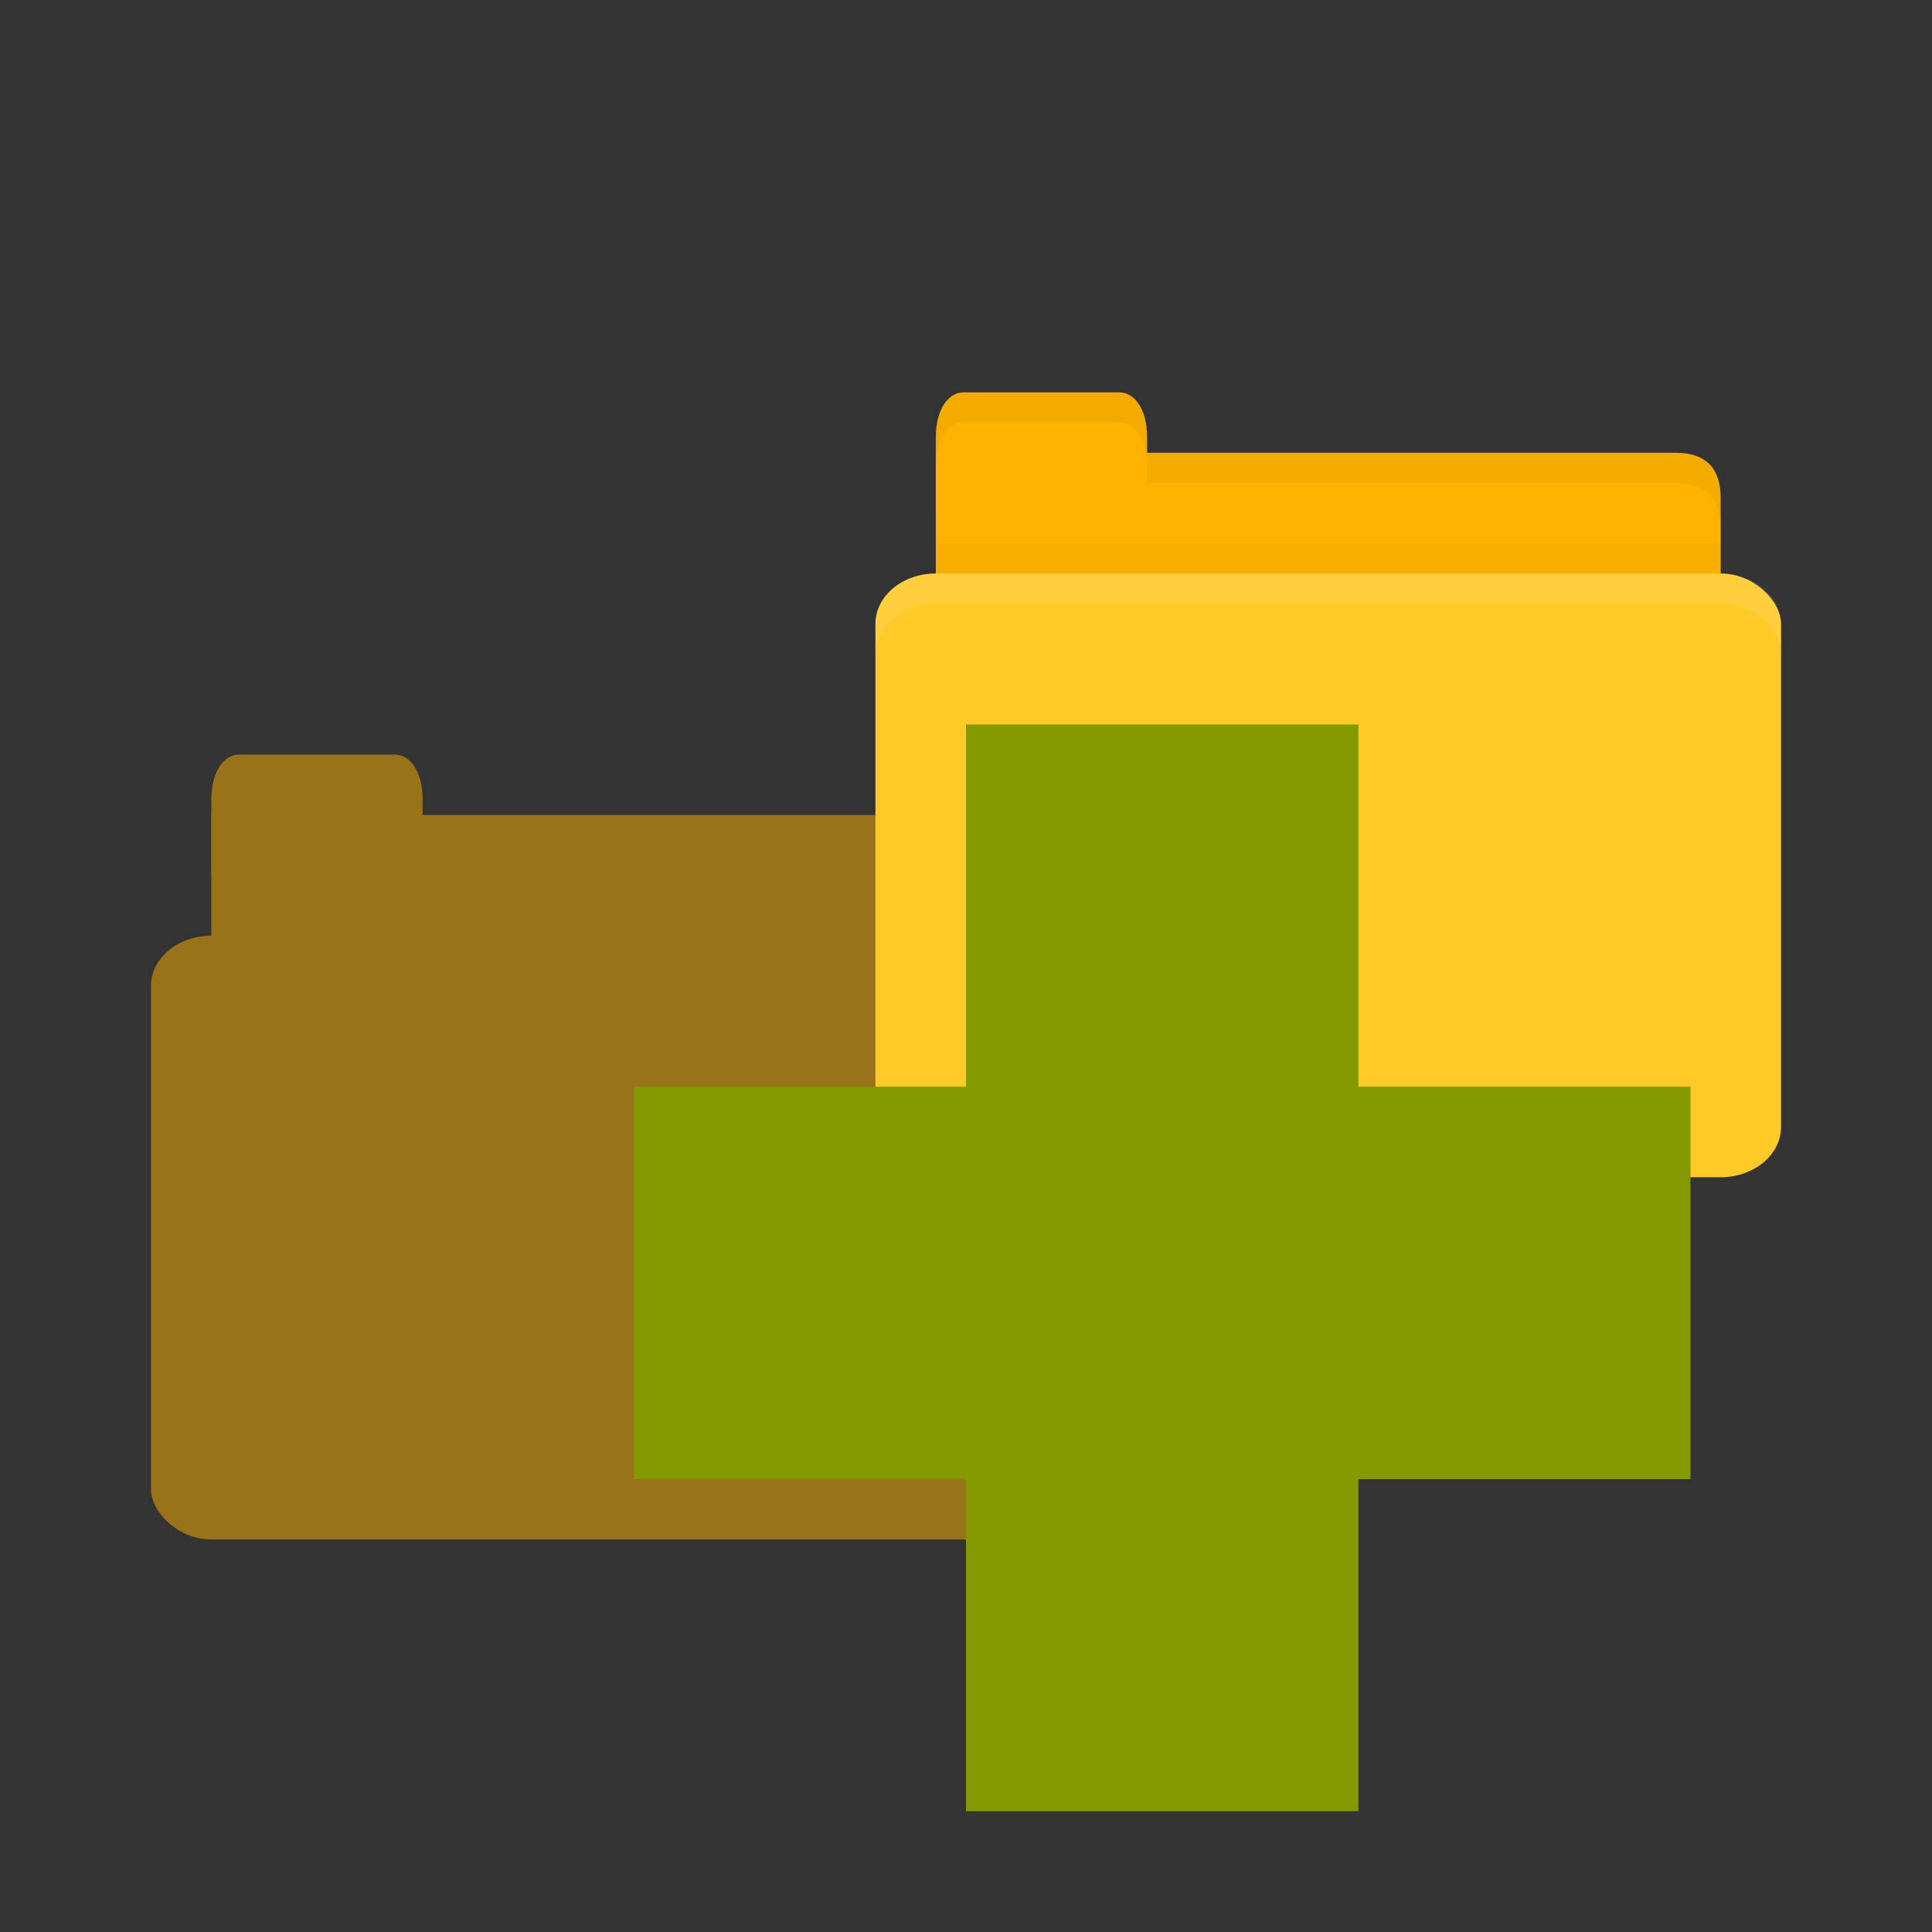 <svg xmlns="http://www.w3.org/2000/svg" viewBox="0 0 64 64">
 <rect x="0" y="0" width="64" height="64" fill="#333333" stroke="none"/>
 <g transform="translate(0,-988.362)">
  <g transform="translate(-25,25)" style="opacity:0.5">
   <path d="m 33 990.36 23.5 0 c 1 0 1.5 0.5 1.5 1.5 l 0 3.499 c 0 0.554 -0.474 0.5 -1 0.5 l -24 0 c -0.526 0 -1 -0.446 -1 -1 l 0 -4.499 z" style="fill:#ffb300;fill-opacity:1;stroke:none"/>
   <path d="m 32 992.36 0 -2.5 c 0 -1 0.455 -1.5 0.909 -1.5 l 5.182 0 c 0.455 0 0.909 0.5 0.909 1.5 l 0 2.5 z" style="fill:#ffb300;fill-opacity:1;stroke:none"/>
   <rect width="30" height="20" x="30" y="994.36" rx="2" ry="1.667" style="fill:#ffb300;fill-opacity:1;stroke:none"/>
  </g>
  <path d="m 32 1003.36 23.5 0 c 1 0 1.5 0.5 1.5 1.5 l 0 3.499 c 0 0.554 -0.474 0.5 -1 0.5 l -24 0 c -0.526 0 -1 -0.446 -1 -1 l 0 -4.499 z" style="fill:#ffb300;fill-opacity:1;stroke:none"/>
  <path d="m 31 1006.36 0 2.5 26 0 0 -2.5 z" style="fill:#000;opacity:0.03;fill-opacity:1;stroke:none"/>
  <path d="m 31 1005.36 0 -2.5 c 0 -1 0.455 -1.5 0.909 -1.5 l 5.182 0 c 0.455 0 0.909 0.5 0.909 1.5 l 0 2.5 z" style="fill:#ffb300;fill-opacity:1;stroke:none"/>
  <rect width="30" height="20" x="29" y="1007.36" rx="2" ry="1.667" style="fill:#ffca28;fill-opacity:1;stroke:none"/>
  <path d="m 31 1007.36 c -1.108 0 -2 0.749 -2 1.672 l 0 1 c 0 -0.923 0.892 -1.672 2 -1.672 l 26 0 c 1.108 0 2 0.749 2 1.672 l 0 -1 c 0 -0.923 -0.892 -1.672 -2 -1.672 l -26 0 z" style="fill:#fff;opacity:0.1;fill-opacity:1;stroke:none"/>
  <path d="m 38 1003.36 0 1 1 0 16.5 0 c 1 0 1.5 0.5 1.5 1.5 l 0 -1 c 0 -1 -0.5 -1.5 -1.5 -1.5 l -16.5 0 z" style="fill:#000;opacity:0.05;fill-opacity:1;stroke:none"/>
  <path d="m 31.906 1001.36 c -0.455 0 -0.906 0.5 -0.906 1.5 l 0 1 c 0 -1 0.452 -1.5 0.906 -1.5 l 5.188 0 c 0.455 0 0.906 0.5 0.906 1.5 l 0 -1 c 0 -1 -0.452 -1.5 -0.906 -1.5 l -5.188 0 z" style="fill:#000;opacity:0.05;fill-opacity:1;stroke:none"/>
  <path d="m 56 1024.36 -11 0 0 -12 -13 0 0 12 -11 0 0 13 11 0 0 11 13 0 0 -11 11 0 z" style="fill:#859900"/>
 </g>
</svg>
